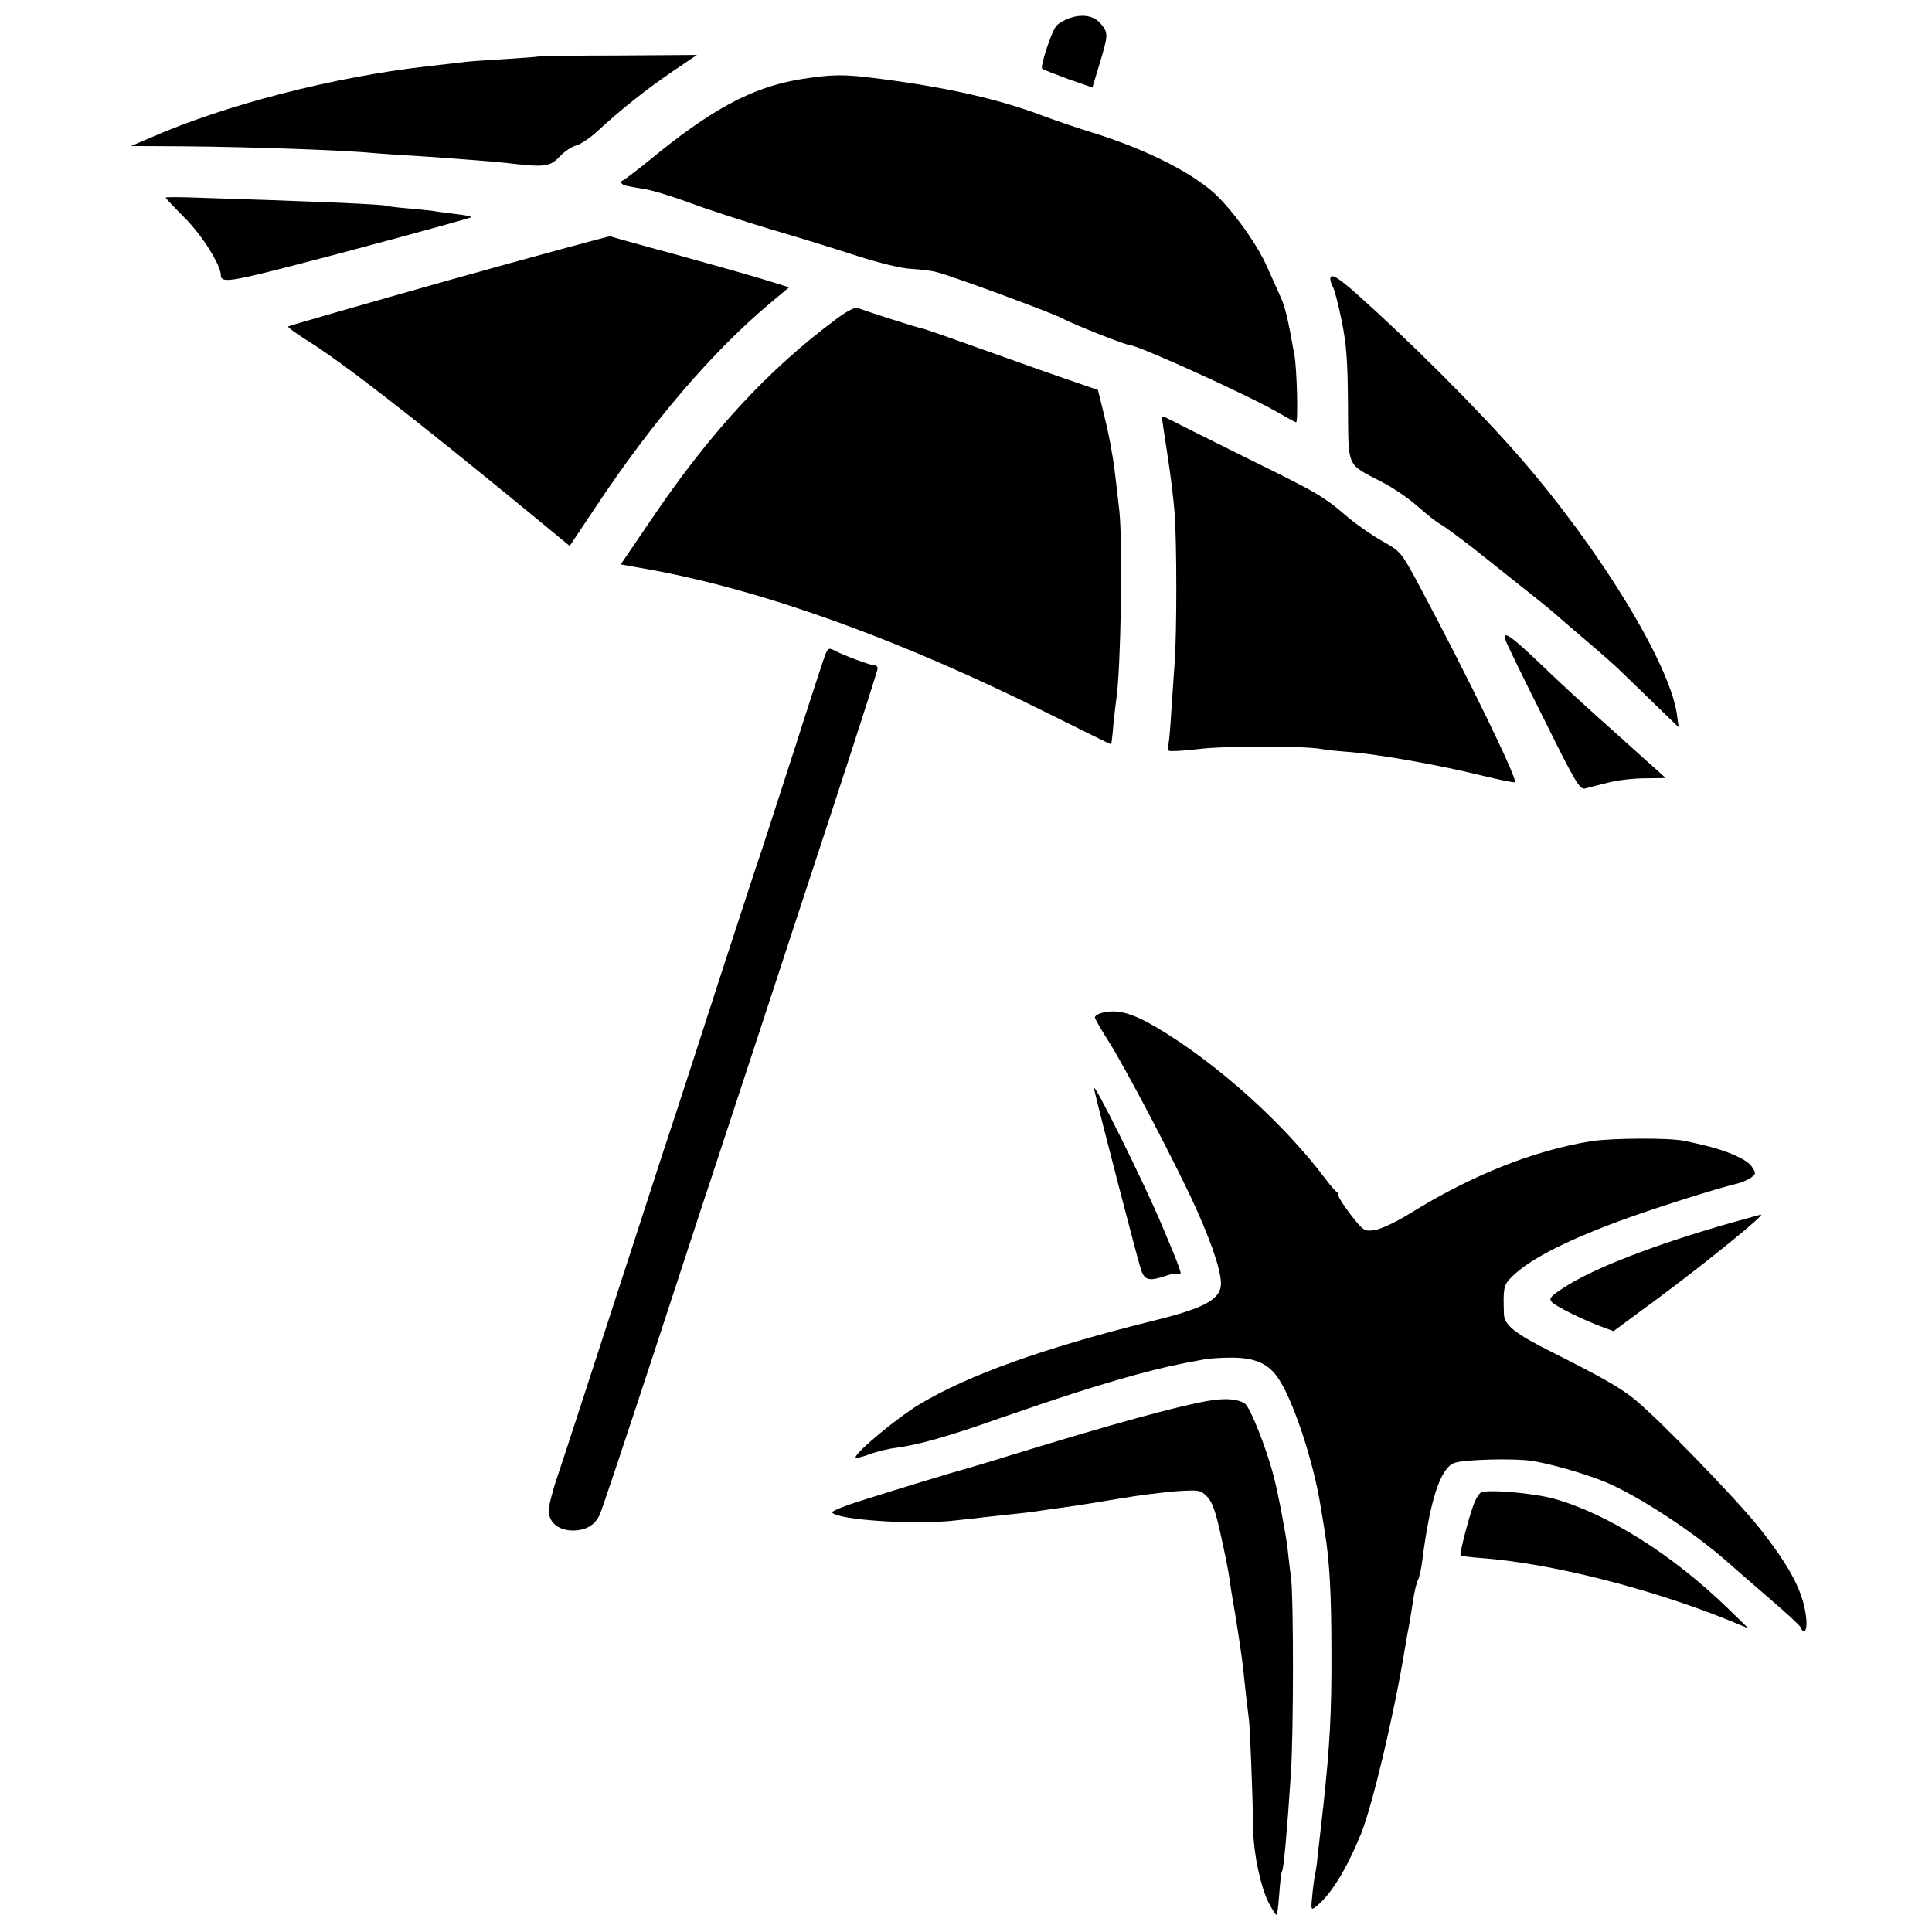 <?xml version="1.0" standalone="no"?>
<!DOCTYPE svg PUBLIC "-//W3C//DTD SVG 20010904//EN"
 "http://www.w3.org/TR/2001/REC-SVG-20010904/DTD/svg10.dtd">
<svg version="1.0" xmlns="http://www.w3.org/2000/svg"
 width="700pt" height="700pt" viewBox="0 0 700 700"
 preserveAspectRatio="xMidYMid meet">
<g transform="translate(0,700) scale(0.1,-0.1)"
fill="#000000" stroke="none">
<path d="M3874 6934 c-19 -7 -42 -20 -49 -31 -17 -23 -57 -145 -49 -152 3 -3
45 -19 93 -37 l89 -31 26 86 c31 103 32 111 6 143 -24 31 -67 39 -116 22z"/>
<path d="M1948 6795 c-2 -1 -55 -5 -118 -9 -63 -4 -131 -8 -150 -11 -19 -2
-78 -9 -130 -15 -339 -38 -735 -140 -1005 -259 l-70 -30 185 -1 c244 -2 588
-14 700 -25 19 -2 114 -8 210 -14 96 -7 214 -16 261 -21 144 -17 161 -15 198
24 18 19 45 36 59 39 15 4 50 27 77 52 83 77 175 150 270 215 l90 61 -287 -2
c-158 0 -288 -2 -290 -4z"/>
<path d="M2901 6713 c-176 -29 -323 -108 -550 -295 -44 -36 -87 -68 -93 -71
-7 -2 -10 -7 -6 -11 7 -8 11 -9 83 -21 28 -4 102 -27 165 -50 63 -24 194 -66
290 -95 96 -28 238 -72 315 -97 81 -26 163 -46 195 -47 30 -2 71 -6 90 -11 44
-9 426 -150 460 -169 35 -20 228 -96 242 -96 30 0 437 -185 539 -245 33 -19
62 -35 65 -35 8 0 3 194 -6 243 -26 146 -34 177 -55 222 -13 28 -32 72 -44 98
-30 69 -100 172 -168 244 -81 88 -268 183 -479 247 -43 13 -115 38 -159 54
-158 61 -350 105 -600 137 -131 17 -168 16 -284 -2z"/>
<path d="M600 6284 c0 -2 31 -35 69 -73 63 -63 131 -171 131 -208 0 -27 31
-24 212 22 248 63 689 183 695 188 2 3 -24 8 -59 12 -35 4 -71 9 -80 11 -10 1
-50 6 -90 9 -39 3 -74 8 -77 9 -9 6 -279 17 -723 31 -43 1 -78 1 -78 -1z"/>
<path d="M1627 5985 c-318 -90 -580 -165 -583 -168 -3 -2 28 -25 68 -50 128
-80 362 -261 788 -610 l164 -135 93 139 c206 311 426 567 635 742 l67 56 -97
30 c-53 16 -198 57 -321 91 -123 33 -226 62 -230 64 -3 1 -266 -70 -584 -159z"/>
<path d="M4820 5989 c0 -6 4 -18 9 -28 6 -9 20 -64 32 -122 17 -85 22 -141 23
-306 2 -233 -8 -211 124 -280 41 -21 99 -61 130 -89 32 -28 68 -57 82 -64 13
-7 67 -47 120 -88 212 -168 285 -227 290 -232 3 -3 52 -46 110 -95 58 -49 114
-99 125 -110 12 -11 65 -63 119 -115 l98 -95 -6 46 c-26 185 -282 603 -571
934 -151 173 -388 410 -587 588 -72 64 -98 79 -98 56z"/>
<path d="M3034 5847 c-249 -184 -462 -414 -679 -736 l-106 -156 118 -21 c411
-77 898 -253 1433 -520 124 -62 226 -112 226 -111 1 1 5 34 8 72 4 39 9 81 11
95 16 110 23 551 11 675 -7 64 -19 167 -21 175 0 3 -4 28 -9 55 -4 28 -17 86
-28 131 l-20 81 -81 28 c-45 15 -187 65 -315 111 -128 46 -236 84 -241 84 -9
0 -203 62 -232 74 -10 4 -37 -9 -75 -37z"/>
<path d="M4210 5485 c0 -2 9 -60 19 -127 11 -68 23 -166 27 -218 8 -113 8
-434 0 -540 -3 -41 -8 -120 -12 -175 -3 -55 -8 -109 -10 -119 -2 -10 -2 -22 1
-26 2 -3 50 -1 107 6 96 12 385 12 447 0 14 -3 62 -8 106 -11 105 -9 320 -47
470 -84 66 -16 122 -28 124 -25 10 10 -168 377 -344 707 -68 127 -69 128 -134
165 -36 20 -93 59 -126 87 -94 80 -109 88 -377 220 -139 69 -261 130 -270 135
-20 11 -28 13 -28 5z"/>
<path d="M5455 4680 c4 -12 65 -138 137 -281 117 -237 132 -260 151 -256 12 3
49 13 82 21 33 9 94 16 135 16 l75 1 -35 32 c-20 17 -76 68 -125 112 -147 131
-216 195 -290 266 -111 106 -142 128 -130 89z"/>
<path d="M2990 4628 c-5 -13 -55 -165 -110 -338 -56 -173 -110 -340 -120 -370
-11 -30 -78 -237 -151 -460 -72 -223 -141 -436 -154 -475 -13 -38 -83 -252
-155 -475 -176 -542 -246 -757 -282 -865 -17 -49 -30 -103 -30 -119 1 -40 31
-67 78 -71 51 -3 88 16 107 57 8 18 92 269 187 558 95 289 191 584 215 655 24
72 92 281 153 465 60 184 187 569 281 856 94 286 171 526 171 532 0 7 -6 12
-14 12 -13 0 -106 34 -138 51 -25 13 -27 12 -38 -13z"/>
<path d="M3995 3331 c-16 -4 -29 -12 -28 -18 2 -7 22 -42 46 -80 61 -94 261
-476 324 -619 61 -137 92 -236 86 -275 -7 -50 -68 -81 -243 -124 -399 -99
-672 -197 -850 -304 -77 -46 -230 -173 -230 -191 0 -4 21 0 48 10 26 10 70 21
97 24 83 11 193 42 376 107 228 79 360 121 494 158 98 26 144 37 250 56 17 3
60 6 97 6 80 0 128 -19 163 -66 55 -71 135 -309 161 -480 3 -16 9 -55 14 -85
17 -103 24 -225 24 -435 1 -224 -6 -340 -29 -555 -8 -74 -18 -157 -21 -185 -2
-27 -7 -57 -9 -65 -2 -8 -7 -42 -10 -74 -6 -56 -5 -58 12 -45 55 44 109 131
164 264 41 101 119 429 158 665 6 36 13 76 16 90 3 14 9 53 14 86 5 34 13 70
19 80 5 11 12 42 15 69 28 218 65 334 115 354 31 13 216 18 282 8 65 -10 185
-44 260 -74 119 -48 328 -184 452 -295 20 -18 86 -75 146 -127 61 -52 113
-100 116 -107 11 -28 24 -13 21 24 -7 97 -55 190 -172 338 -86 107 -365 395
-453 466 -51 41 -120 80 -297 169 -134 67 -173 98 -174 138 -3 90 -1 103 22
128 60 64 187 131 391 207 124 46 360 121 438 139 14 4 34 13 44 20 19 14 19
16 3 40 -17 26 -89 58 -175 78 -26 6 -56 13 -67 15 -50 12 -266 11 -341 -1
-209 -34 -432 -123 -656 -262 -52 -32 -106 -57 -128 -60 -36 -5 -40 -3 -84 53
-25 33 -46 64 -46 71 0 6 -3 13 -7 15 -5 2 -21 21 -37 42 -154 206 -398 425
-618 555 -86 50 -138 65 -193 52z"/>
<path d="M3964 3055 c16 -73 160 -627 170 -655 13 -39 29 -43 89 -23 21 8 43
10 49 7 14 -9 5 18 -59 169 -67 161 -259 547 -249 502z"/>
<path d="M6270 2569 c-277 -79 -501 -166 -605 -235 -46 -30 -54 -39 -43 -51
12 -15 121 -69 189 -93 l35 -13 160 118 c178 132 394 308 374 304 -3 0 -52
-14 -110 -30z"/>
<path d="M4375 1924 c-109 -19 -343 -83 -708 -195 -73 -23 -145 -44 -162 -49
-49 -13 -252 -75 -378 -115 -64 -20 -115 -40 -112 -45 17 -27 303 -46 445 -29
36 4 92 10 125 14 121 13 151 16 175 20 14 2 61 9 105 15 44 6 132 20 195 31
63 11 154 22 202 26 82 5 87 5 111 -19 19 -19 31 -52 50 -139 14 -63 29 -136
32 -162 4 -27 8 -56 10 -65 11 -61 35 -215 39 -257 6 -61 15 -138 21 -185 4
-31 13 -251 16 -410 2 -81 27 -197 55 -253 14 -27 27 -47 30 -45 2 2 6 37 9
77 3 40 7 77 10 81 6 9 18 138 32 352 10 142 10 635 1 708 -4 30 -10 80 -13
110 -5 46 -35 205 -50 260 -26 102 -86 253 -105 265 -28 17 -71 20 -135 9z"/>
<path d="M5365 1592 c-6 -4 -15 -18 -21 -32 -17 -36 -57 -190 -52 -195 2 -3
35 -7 74 -10 248 -18 610 -109 899 -226 l70 -29 -75 73 c-200 194 -436 343
-630 397 -76 21 -246 35 -265 22z"/>
</g>
</svg>
